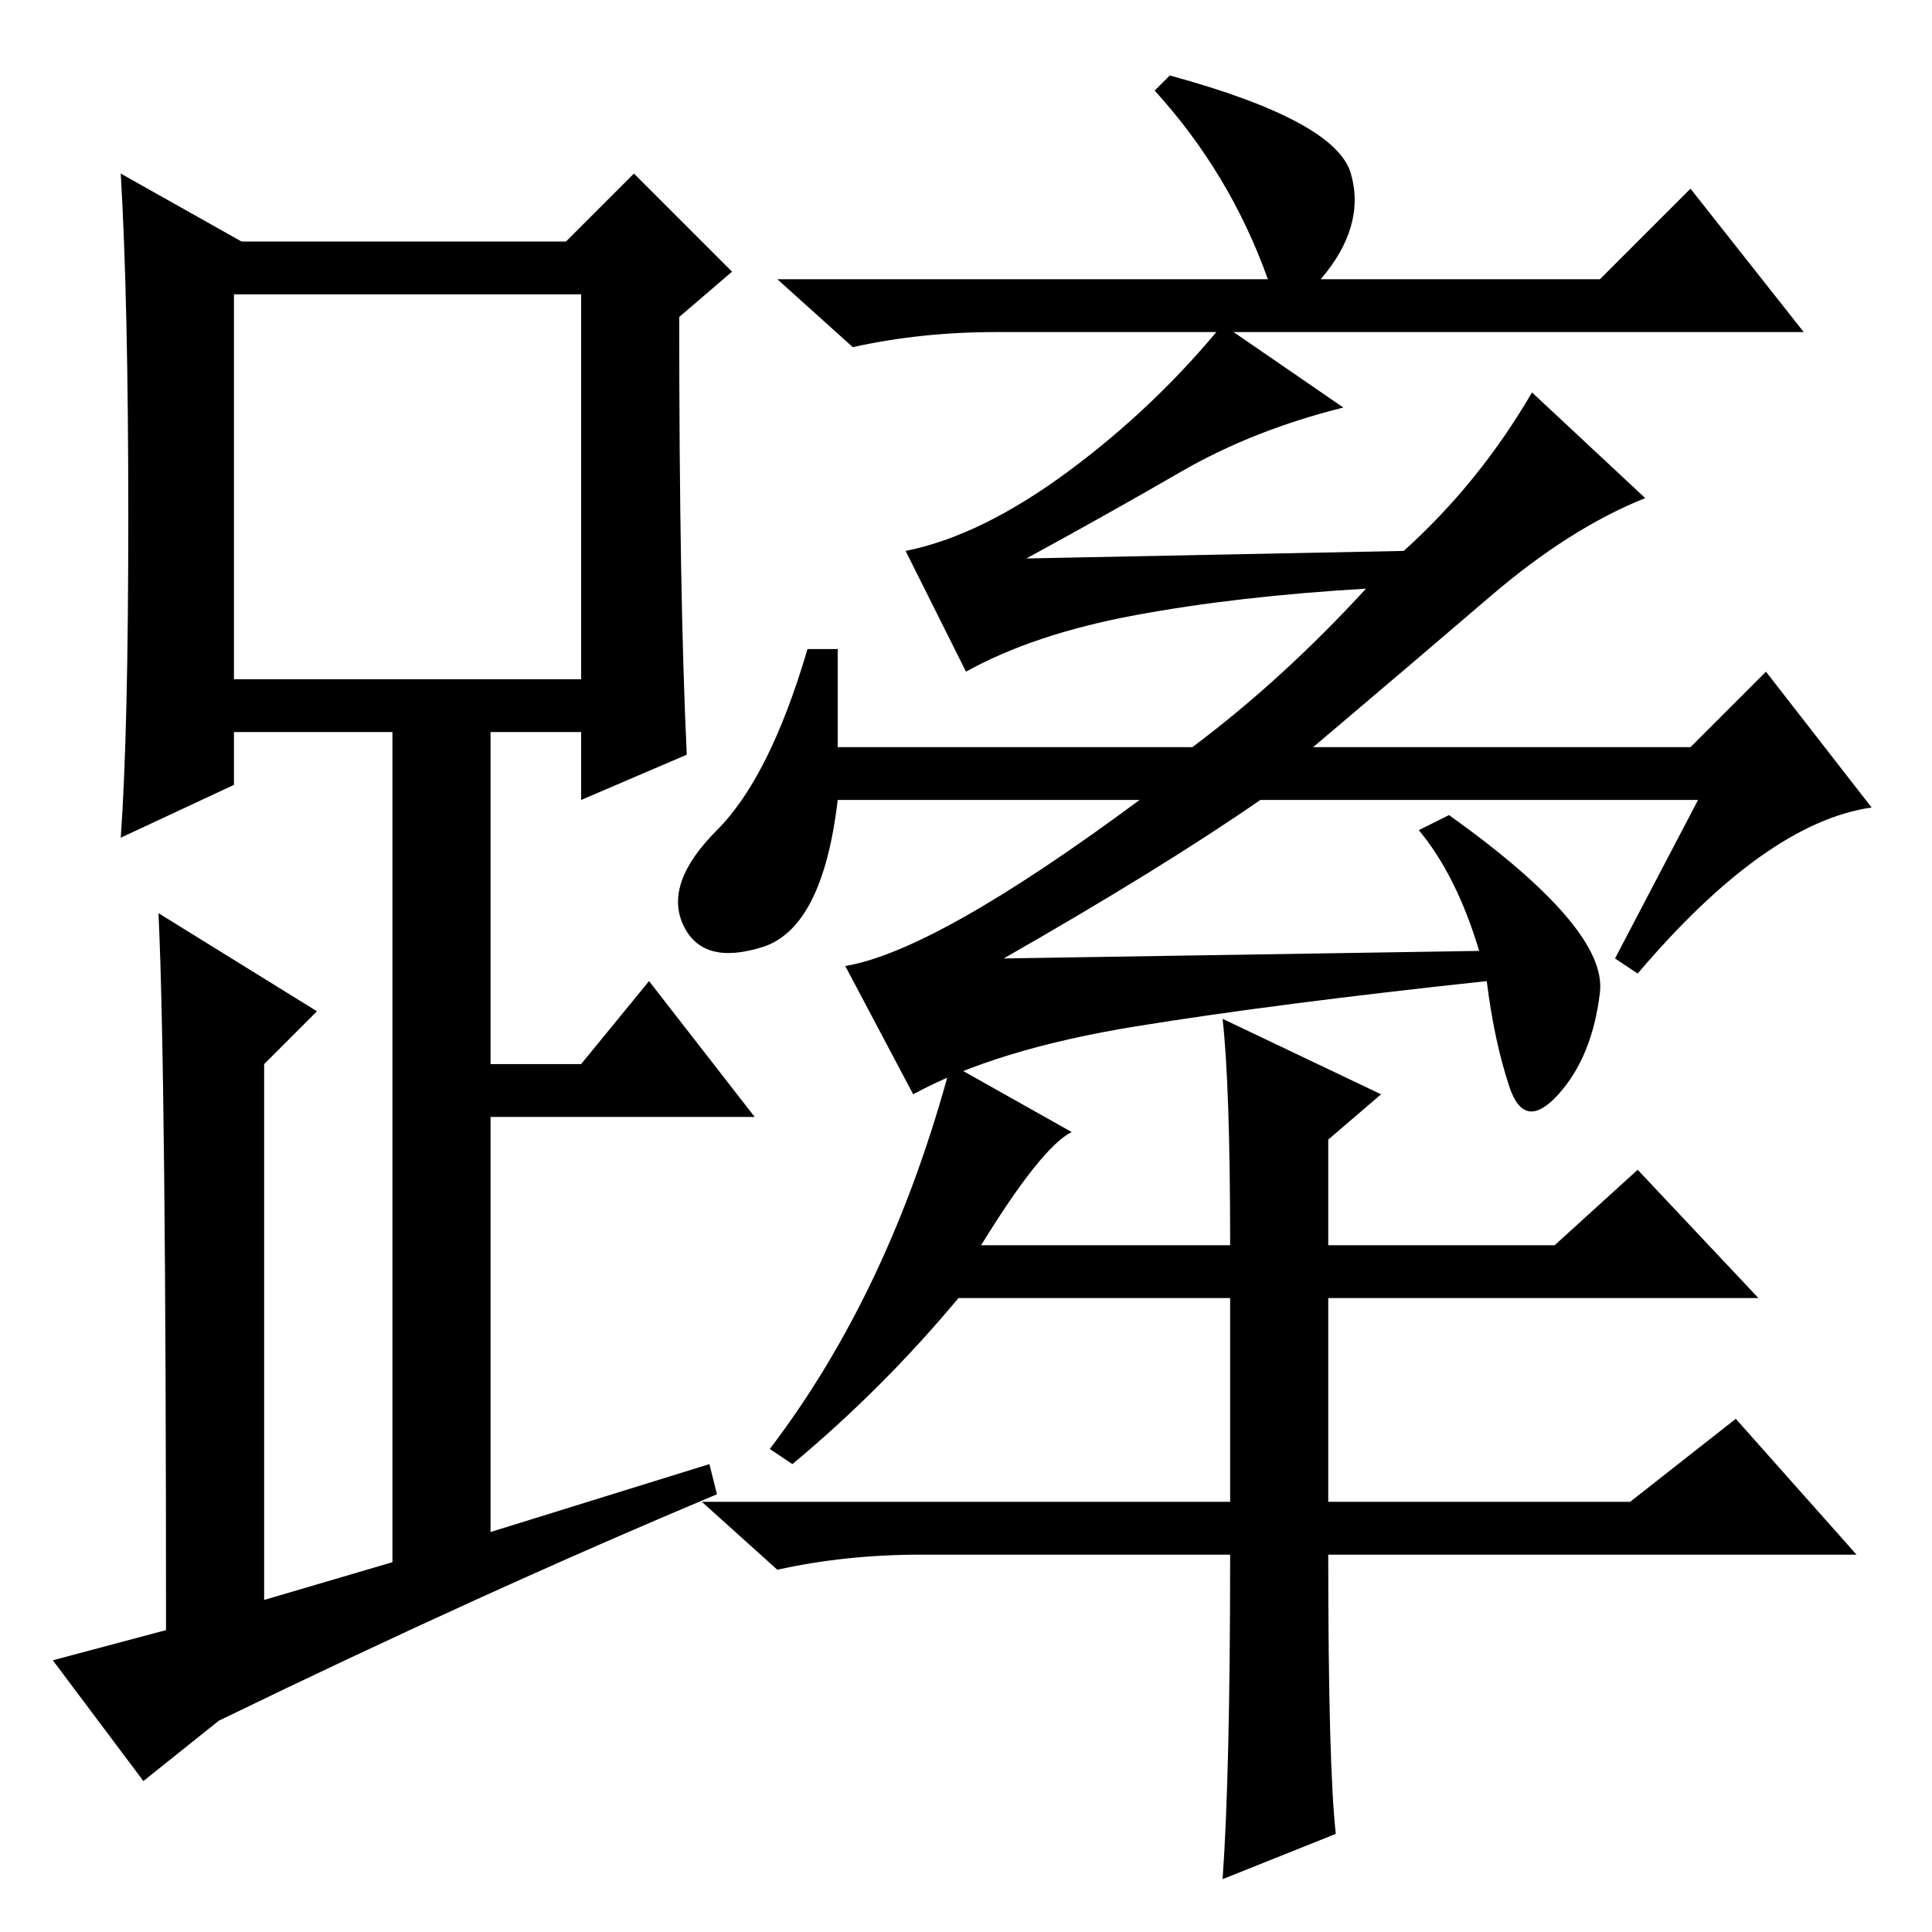 <?xml version="1.0" standalone="no"?>
<!DOCTYPE svg PUBLIC "-//W3C//DTD SVG 1.1//EN" "http://www.w3.org/Graphics/SVG/1.1/DTD/svg11.dtd" >
<svg xmlns="http://www.w3.org/2000/svg" xmlns:xlink="http://www.w3.org/1999/xlink" version="1.1" viewBox="0 -36 256 256">
  <g transform="matrix(1 0 0 -1 0 220)">
   <path fill="currentColor"
d="M179 233q2 -7 -4 -14h37l12 12l15 -19h-107q-10 0 -19 -2l-10 9h65q-5 14 -15 25l2 2q22 -6 24 -13zM225 150h-58q-13 -9 -34 -21l63 1q-3 10 -8 16l4 2q21 -15 20 -23.5t-5.5 -13.5t-6.5 1t-3 14q-28 -3 -46.5 -6t-29.5 -9l-9 17q12 2 39 22h-40q-2 -17 -10 -19.5
t-10.5 3t4.5 12.5t12 24h4v-13h47q12 9 23 21q-17 -1 -30.5 -3.5t-22.5 -7.5l-8 16q10 2 21.5 10.5t20.5 19.5l16 -11q-12 -3 -21.5 -8.5t-20.5 -11.5l50 1q10 9 17 21l15 -14q-10 -4 -20.5 -13t-23.5 -20h50l10 10l14 -18q-14 -2 -31 -22l-3 2zM126 115l16 -9
q-4 -2 -12 -15h33q0 21 -1 30l21 -10l-7 -6v-14h30l11 10l16 -17h-57v-27h40l14 11l16 -18h-70q0 -28 1 -37l-15 -6q1 14 1 43h-41q-10 0 -19 -2l-10 9h70v27h-36q-10 -12 -22 -22l-3 2q16 21 24 51zM91 156l-14 -6v9h-12v-44h12l9 11l14 -18h-35v-55l29 9l1 -4
q-31 -13 -66 -30l-10 -8l-12 16l15 4q0 74 -1 95l21 -13l-7 -7v-71l17 5v110h-21v-7l-15 -7q1 14 1 42.5t-1 45.5l16 -9h43l9 9l13 -13l-7 -6q0 -37 1 -58zM31 166h46v51h-46v-51z" />
  </g>

</svg>
